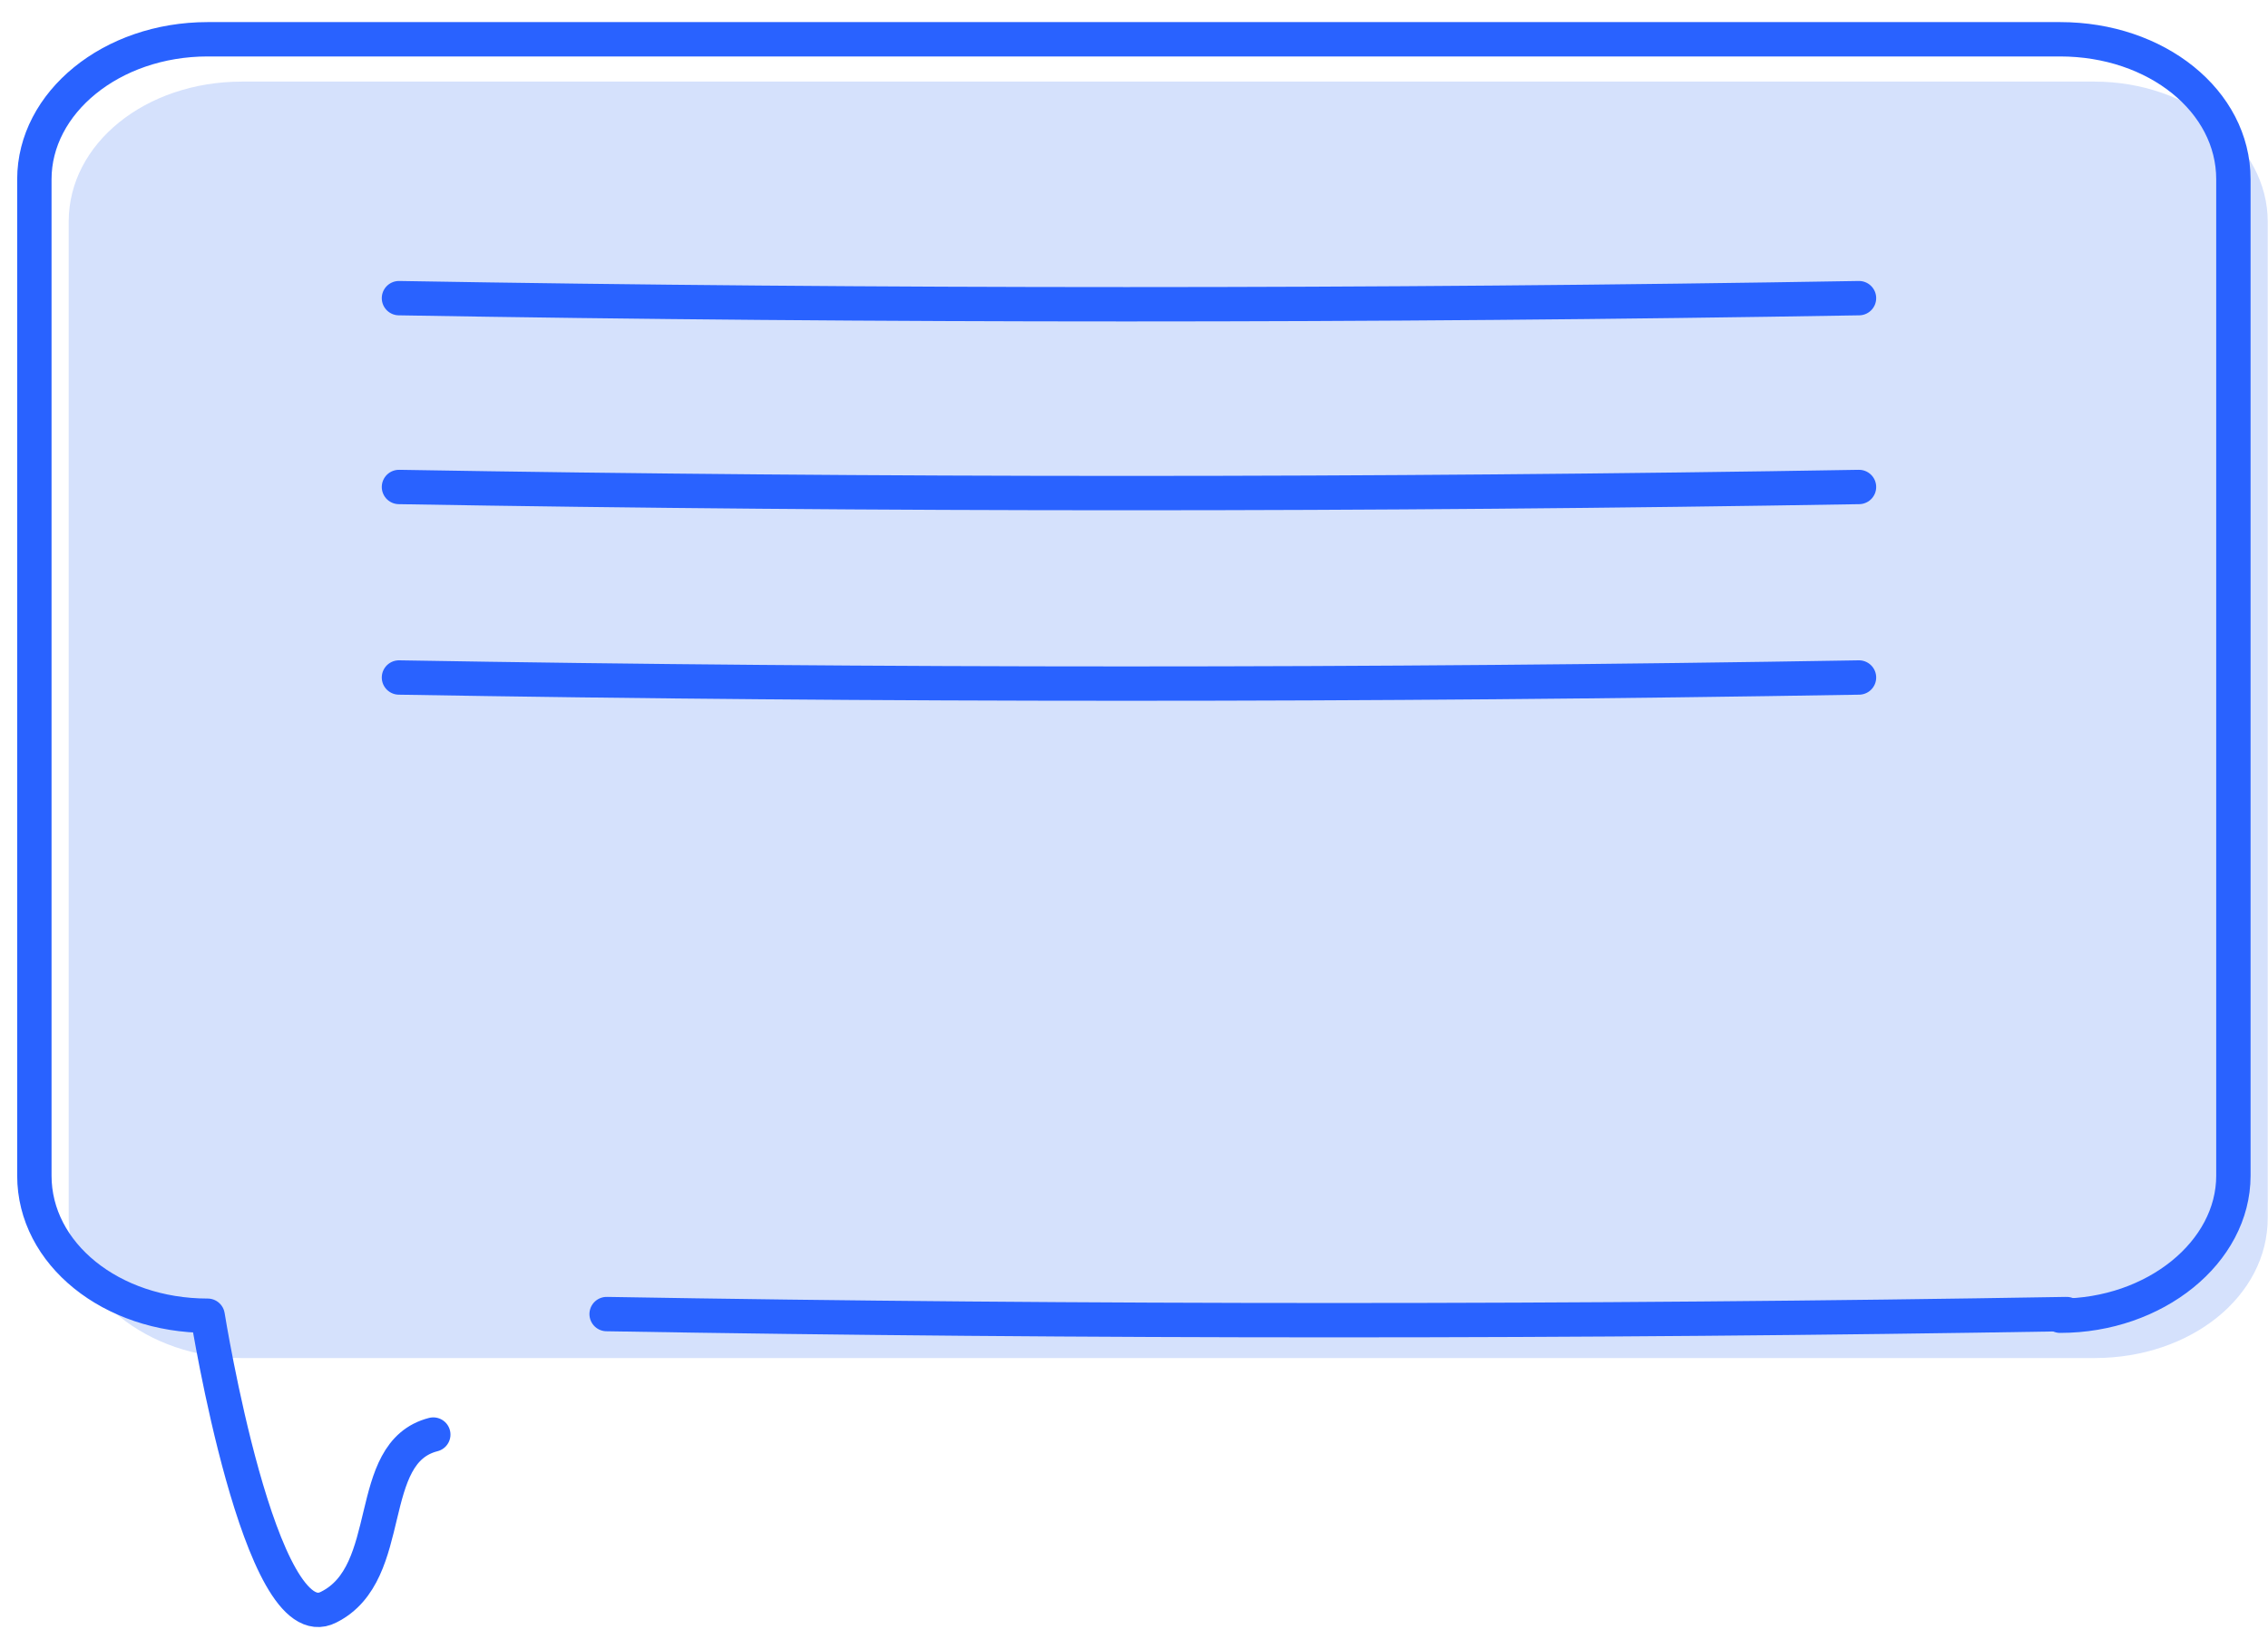 <?xml version="1.0" encoding="UTF-8"?>
<svg width="66px" height="48px" viewBox="0 0 66 48" version="1.1" xmlns="http://www.w3.org/2000/svg" xmlns:xlink="http://www.w3.org/1999/xlink">
    <!-- Generator: Sketch 50.2 (55047) - http://www.bohemiancoding.com/sketch -->
    <title>SMS</title>
    <desc>Created with Sketch.</desc>
    <defs></defs>
    <g id="Campaigns" stroke="none" stroke-width="1" fill="none" fill-rule="evenodd">
        <g id="Landing-page-02" transform="translate(-1074, -243)">
            <g id="SMS" transform="translate(1075, 244)">
                <rect id="Rectangle-path" fill-opacity="0" fill="#000000" fill-rule="nonzero" x="0" y="0.143" width="64.992" height="45.714"></rect>
                <path d="M6.043,38.527 C3.283,38.527 0.999,36.679 0.999,34.452 L0.999,5.45 C0.999,3.176 3.235,1.375 6.043,1.375 L59.949,1.375 C62.709,1.375 64.992,3.223 64.992,5.45 L64.992,34.452 C64.992,36.726 62.756,38.527 59.949,38.527" id="Shape" fill="#D5E1FC" fill-rule="nonzero"></path>
                <path d="M58.95,37.295 C61.709,37.295 63.993,35.447 63.993,33.219 L63.993,4.218 C63.993,1.943 61.757,0.143 58.95,0.143 L5.043,0.143 C2.236,0.143 0,1.991 0,4.218 L0,33.219 C0,35.494 2.236,37.295 5.043,37.295 C5.043,37.295 6.566,46.82 8.564,45.777 C10.562,44.782 9.563,41.275 11.609,40.754" id="Shape" stroke="#2962FF" stroke-linecap="round" stroke-linejoin="round"></path>
                <path d="M59.14,37.247 C45.105,37.484 30.498,37.484 16.653,37.247" id="Shape" stroke="#2962FF" stroke-linecap="round" stroke-linejoin="round"></path>
                <path d="M53.098,7.678 C39.062,7.915 24.456,7.915 10.61,7.678" id="Shape" stroke="#2962FF" stroke-linecap="round" stroke-linejoin="round"></path>
                <path d="M53.098,13.174 C39.062,13.411 24.456,13.411 10.61,13.174" id="Shape" stroke="#2962FF" stroke-linecap="round" stroke-linejoin="round"></path>
                <path d="M53.098,18.719 C39.062,18.956 24.456,18.956 10.61,18.719" id="Shape" stroke="#2962FF" stroke-linecap="round" stroke-linejoin="round"></path>
            </g>
        </g>
    </g>
</svg>